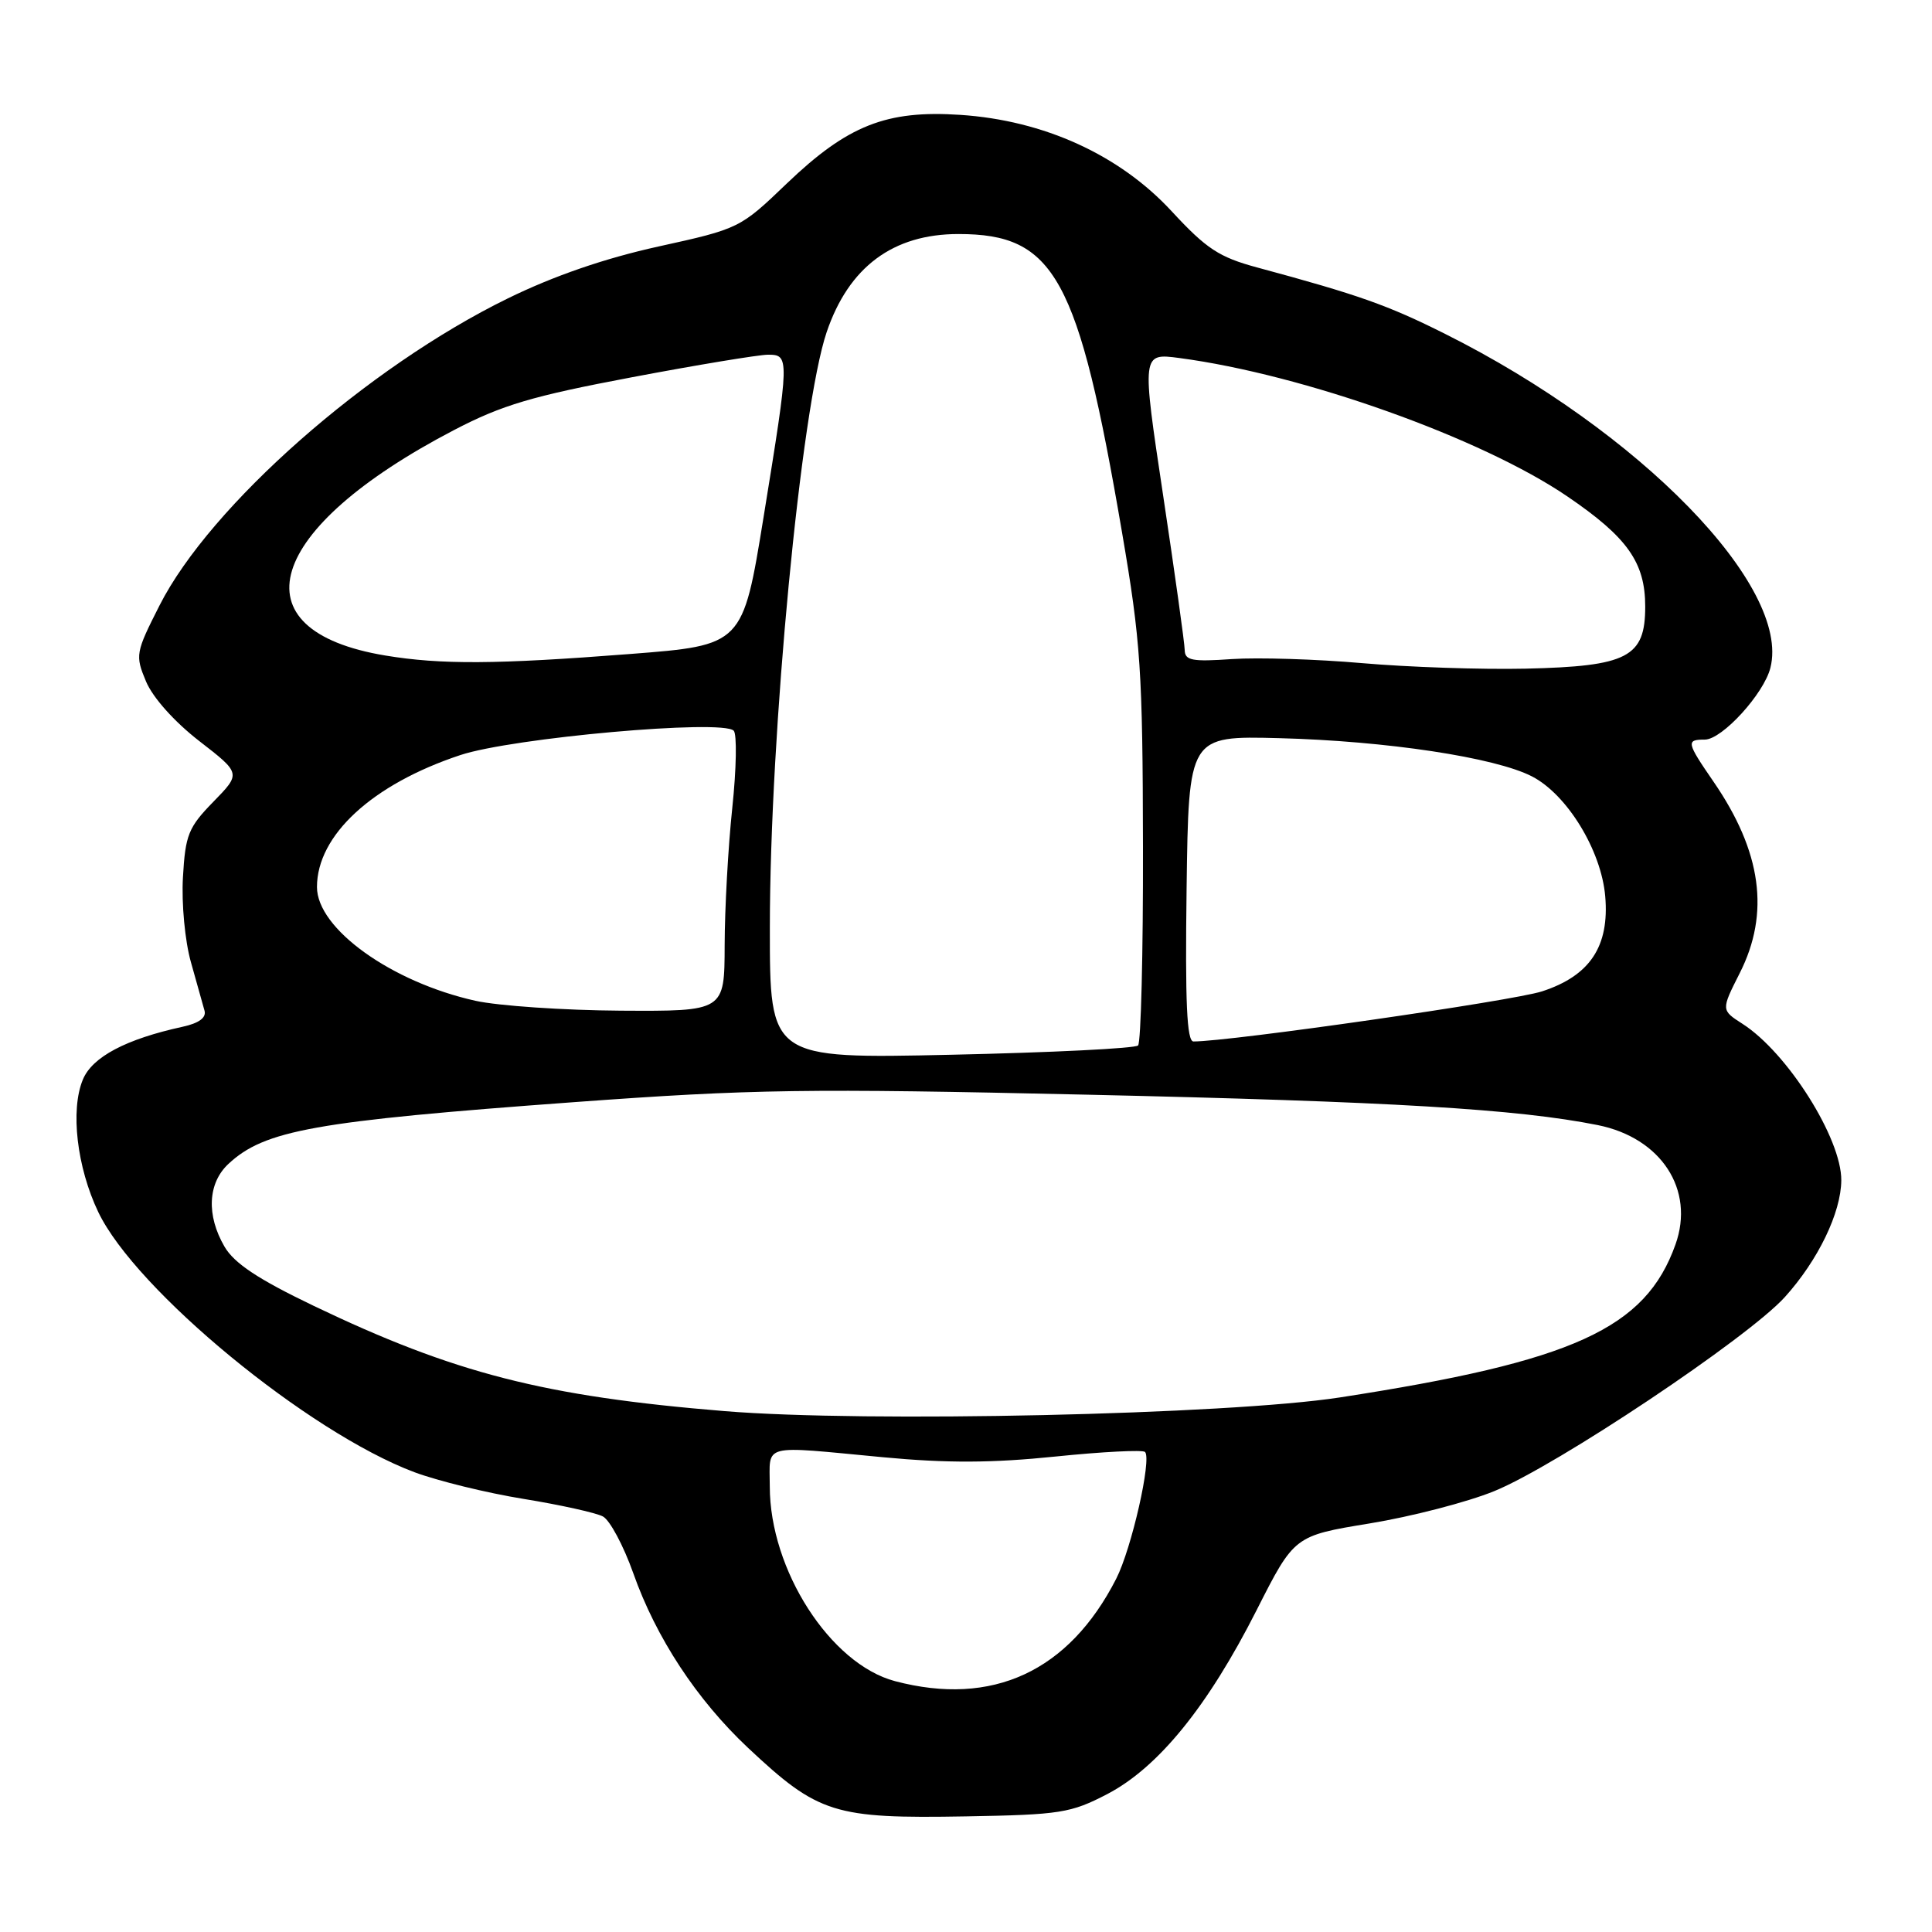 <?xml version="1.0" encoding="UTF-8" standalone="no"?>
<!DOCTYPE svg PUBLIC "-//W3C//DTD SVG 1.1//EN" "http://www.w3.org/Graphics/SVG/1.1/DTD/svg11.dtd" >
<svg xmlns="http://www.w3.org/2000/svg" xmlns:xlink="http://www.w3.org/1999/xlink" version="1.1" viewBox="0 0 256 256">
 <g >
 <path fill="currentColor"
d=" M 146.73 237.72 C 153.48 234.19 160.04 226.12 166.50 213.37 C 171.50 203.50 171.50 203.50 181.50 201.86 C 187.00 200.96 194.43 199.04 198.00 197.58 C 206.22 194.24 231.61 177.28 236.50 171.87 C 240.90 167.00 243.95 160.69 243.98 156.40 C 244.02 150.86 236.85 139.49 230.90 135.67 C 228.05 133.84 228.05 133.84 230.52 128.95 C 234.55 121.00 233.43 112.85 227.04 103.56 C 223.47 98.37 223.39 98.00 225.90 98.00 C 228.18 98.00 233.73 91.93 234.59 88.48 C 237.30 77.70 217.28 57.15 191.50 44.25 C 183.88 40.43 180.03 39.07 166.58 35.44 C 161.54 34.08 159.86 32.98 155.24 27.98 C 148.34 20.52 138.33 15.95 127.24 15.22 C 117.45 14.57 112.32 16.60 104.26 24.31 C 98.08 30.24 97.95 30.31 87.26 32.66 C 80.13 34.23 73.40 36.55 67.29 39.54 C 48.67 48.65 27.84 67.01 21.14 80.22 C 17.96 86.49 17.90 86.83 19.35 90.30 C 20.25 92.44 23.10 95.63 26.40 98.19 C 31.94 102.48 31.94 102.48 28.27 106.24 C 24.96 109.63 24.56 110.62 24.24 116.25 C 24.04 119.73 24.51 124.72 25.30 127.50 C 26.07 130.25 26.88 133.14 27.10 133.92 C 27.36 134.85 26.36 135.58 24.20 136.05 C 16.68 137.69 12.22 140.05 10.98 143.05 C 9.30 147.09 10.19 154.68 13.02 160.60 C 17.97 170.96 40.86 189.80 54.90 195.07 C 57.98 196.22 64.48 197.82 69.36 198.61 C 74.23 199.40 78.97 200.45 79.89 200.94 C 80.82 201.44 82.62 204.82 83.91 208.45 C 86.93 217.01 92.33 225.22 99.12 231.60 C 108.44 240.34 110.51 240.99 128.00 240.68 C 140.51 240.46 141.88 240.24 146.73 237.72 Z  M 118.59 222.76 C 110.02 220.49 102.00 208.02 102.00 196.96 C 102.00 191.20 100.65 191.55 117.00 193.09 C 125.48 193.89 131.47 193.86 139.84 193.00 C 146.07 192.36 151.42 192.09 151.72 192.39 C 152.64 193.31 149.94 205.21 147.90 209.20 C 141.63 221.48 131.49 226.17 118.59 222.76 Z  M 96.00 186.98 C 72.10 185.02 60.20 181.97 41.50 173.00 C 34.19 169.49 31.03 167.39 29.75 165.19 C 27.33 161.04 27.53 156.79 30.25 154.24 C 35.05 149.75 41.69 148.56 76.07 146.04 C 99.74 144.31 106.84 144.21 144.00 145.05 C 184.41 145.96 201.05 146.95 211.71 149.08 C 220.12 150.77 224.60 157.64 222.01 164.90 C 218.04 176.05 208.52 180.39 177.52 185.17 C 162.69 187.45 114.74 188.52 96.00 186.98 Z  M 102.01 122.90 C 102.01 97.23 106.14 54.01 109.54 44.00 C 112.47 35.37 118.33 31.01 127.00 31.01 C 139.77 31.01 142.88 36.67 148.67 70.52 C 151.15 85.01 151.41 88.90 151.45 112.17 C 151.48 126.28 151.18 138.15 150.80 138.53 C 150.41 138.92 139.28 139.47 126.05 139.76 C 102.00 140.29 102.00 140.29 102.01 122.90 Z  M 157.23 117.75 C 157.50 97.50 157.50 97.50 169.50 97.81 C 183.70 98.18 198.12 100.36 203.00 102.88 C 207.65 105.28 212.18 112.68 212.70 118.76 C 213.27 125.39 210.69 129.29 204.33 131.36 C 200.49 132.62 163.04 138.00 158.14 138.00 C 157.26 138.00 157.03 132.82 157.23 117.75 Z  M 63.00 132.61 C 51.86 130.13 42.00 123.06 42.00 117.54 C 42.00 110.67 49.33 103.92 61.00 100.05 C 67.91 97.76 95.68 95.28 97.22 96.82 C 97.66 97.26 97.58 101.87 97.03 107.06 C 96.48 112.25 96.03 120.44 96.02 125.25 C 96.00 134.00 96.00 134.00 82.25 133.92 C 74.69 133.87 66.03 133.28 63.00 132.61 Z  M 180.50 87.87 C 174.45 87.34 166.69 87.10 163.25 87.33 C 157.96 87.70 157.00 87.52 156.98 86.13 C 156.97 85.24 155.68 76.01 154.12 65.64 C 151.28 46.78 151.28 46.78 156.28 47.44 C 172.72 49.62 196.30 58.03 207.67 65.77 C 215.65 71.20 218.00 74.52 218.00 80.38 C 218.00 87.09 215.68 88.29 202.15 88.60 C 196.29 88.73 186.55 88.40 180.50 87.87 Z  M 51.06 86.86 C 31.00 83.54 35.12 70.04 60.17 56.98 C 66.54 53.66 70.53 52.48 83.67 50.00 C 92.38 48.35 100.51 47.01 101.75 47.00 C 104.63 47.00 104.62 47.31 101.18 68.50 C 98.42 85.50 98.42 85.50 83.46 86.66 C 65.75 88.04 58.41 88.08 51.06 86.86 Z "/>
</g>
</svg>